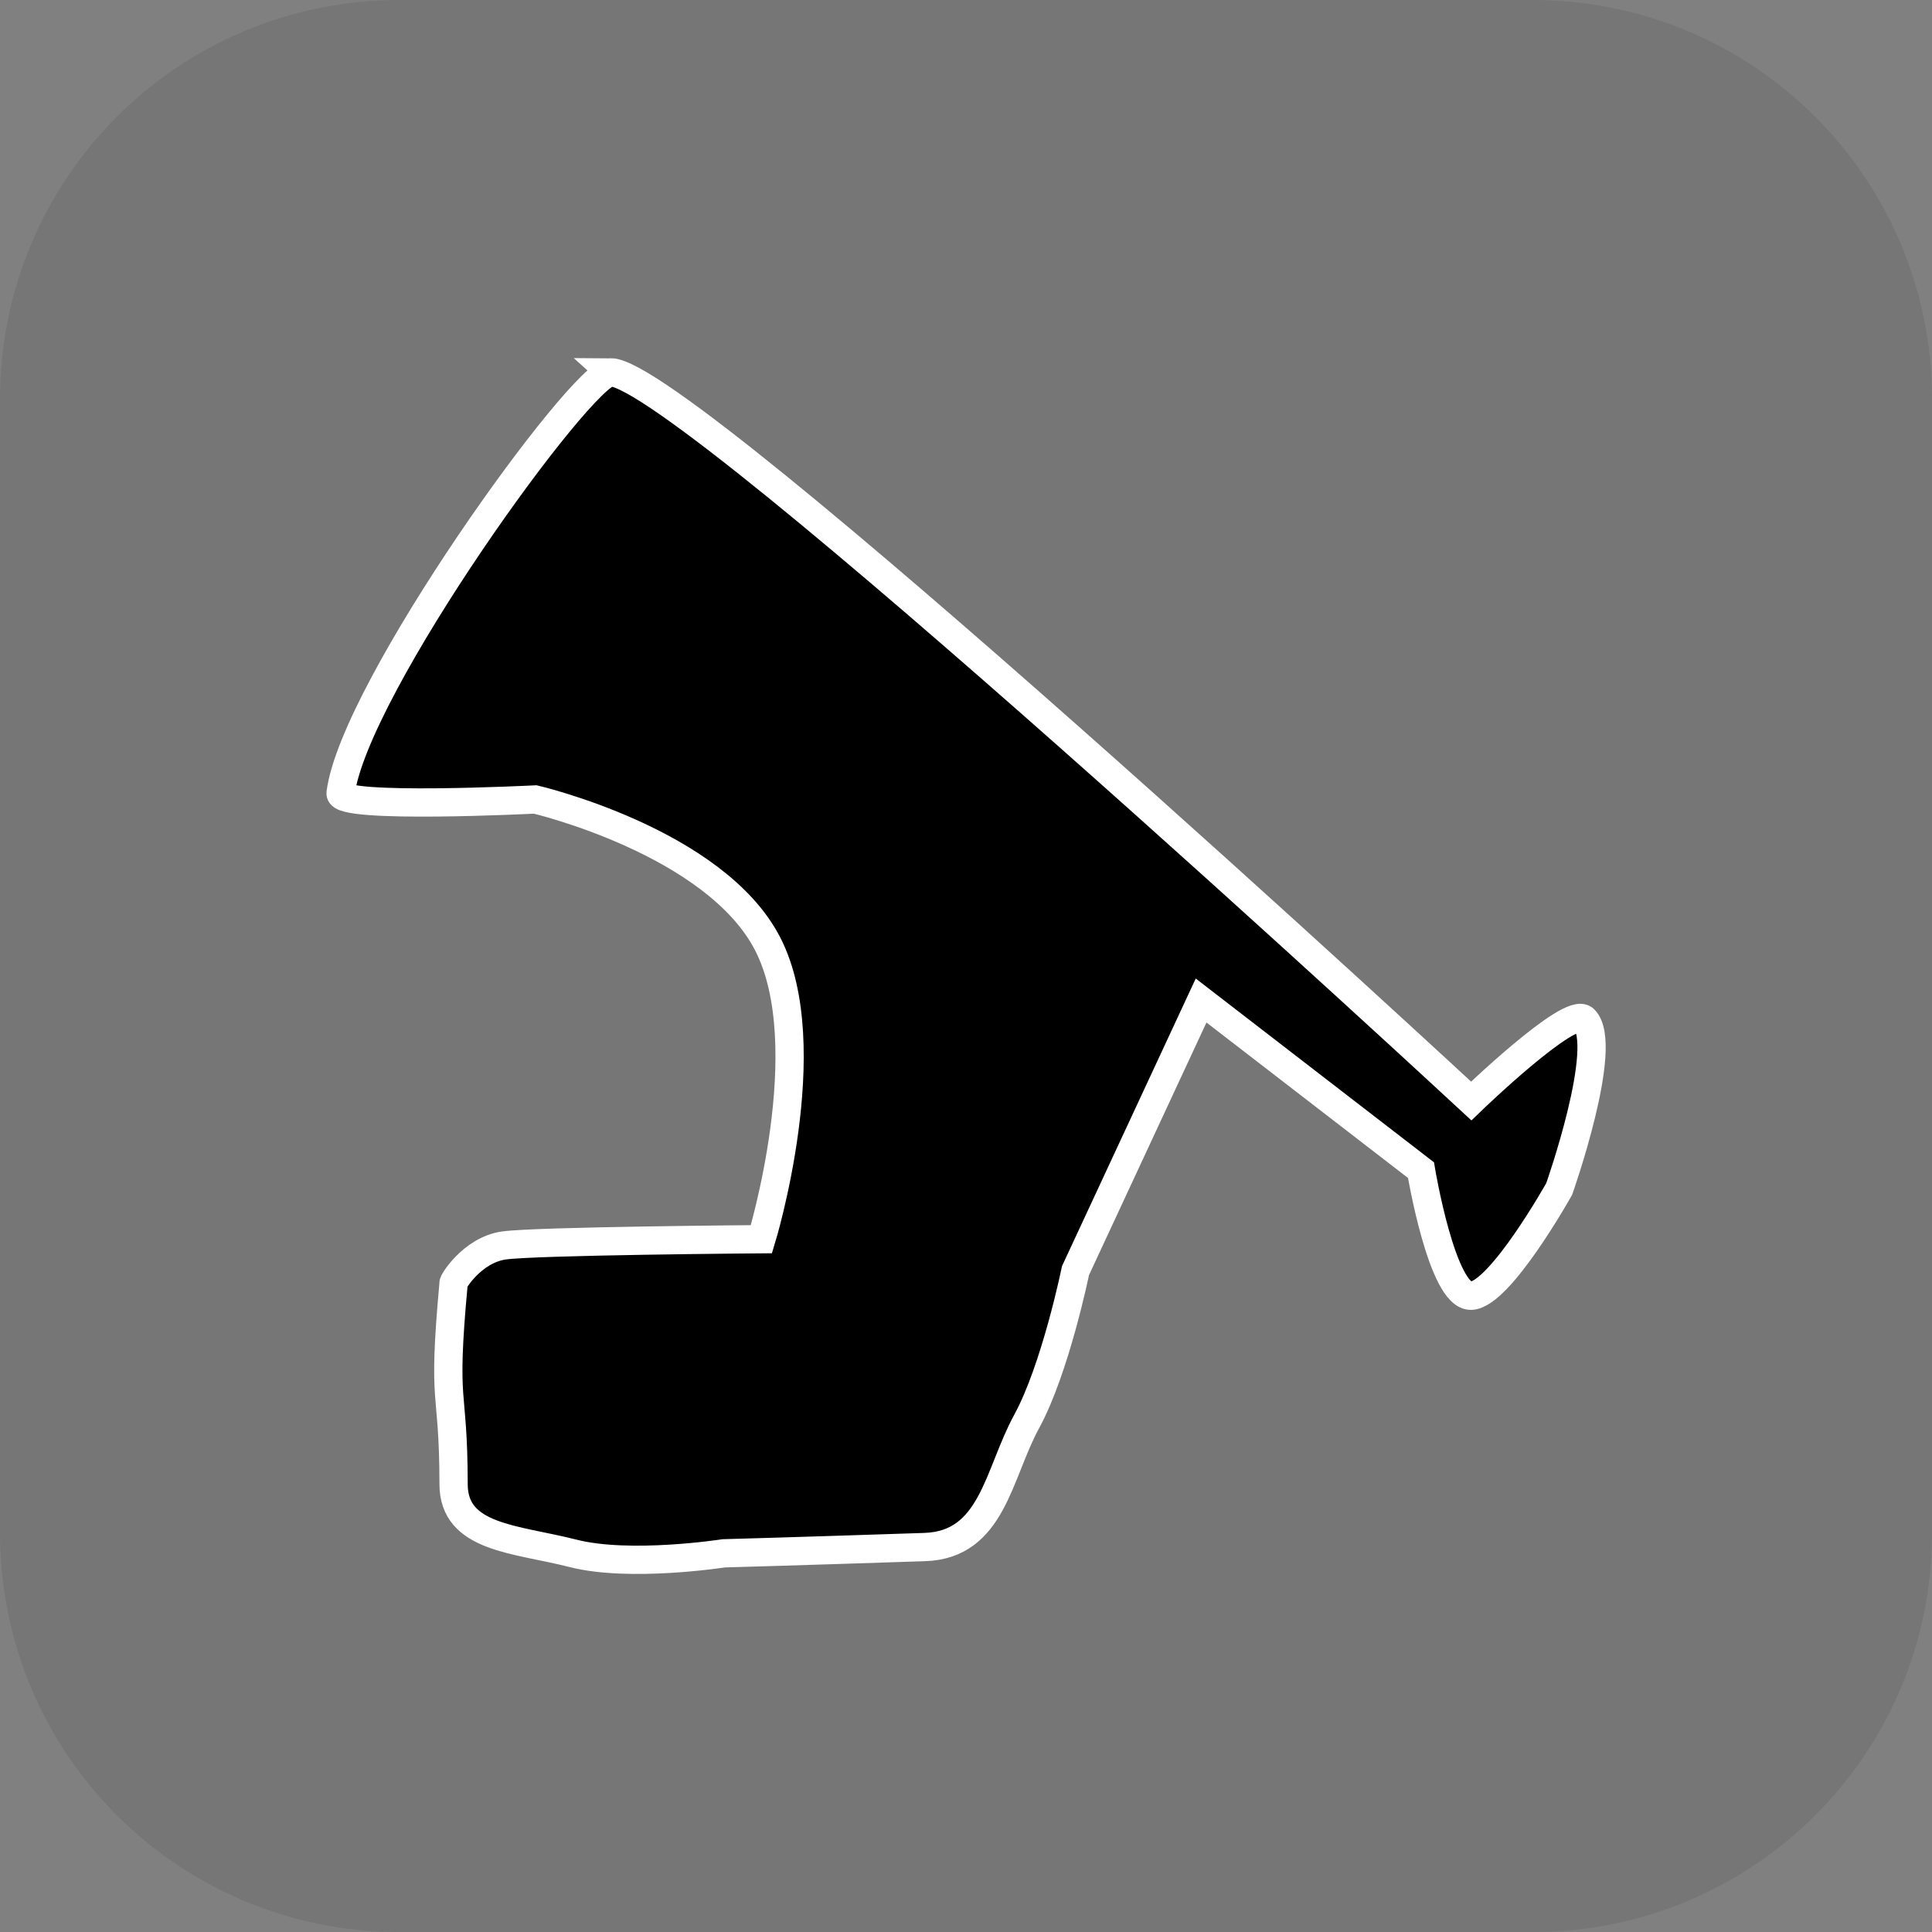 <svg version="1.1" xmlns="http://www.w3.org/2000/svg" xmlns:xlink="http://www.w3.org/1999/xlink" width="34.173" height="34.173" viewBox="0,0,34.173,34.173"><rect x="0" y="0" width="34.173" height="34.173" fill="#808080" stroke="none"/><g transform="translate(-222.913,-162.913)"><g data-paper-data="{&quot;isPaintingLayer&quot;:true}" stroke-linecap="round" stroke-miterlimit="10" stroke-dasharray="" stroke-dashoffset="0" style="mix-blend-mode: normal"><path d="M229.983,162.913h20.034c3.917,0 7.07,3.153 7.07,7.07v20.034c0,3.917 -3.153,7.07 -7.07,7.07h-20.034c-3.917,0 -7.07,-3.153 -7.07,-7.07v-20.034c0,-3.917 3.153,-7.07 7.07,-7.07z" fill-opacity="0.097" fill="#191919" fill-rule="evenodd" stroke="none" stroke-width="4.439" stroke-linejoin="round"/><path d="M233.714,169.498c1.318,0.002 15.222,12.889 15.222,12.889c0,0 1.753,-1.693 2,-1.444c0.455,0.458 -0.444,3 -0.444,3c0,0 -1.044,1.866 -1.556,1.889c-0.516,0.023 -0.889,-2.222 -0.889,-2.222l-3.889,-3l-2.222,4.778c0,0 -0.354,1.733 -0.863,2.667c-0.509,0.933 -0.602,2.182 -1.803,2.222c-2.188,0.073 -3.556,0.111 -3.556,0.111c0,0 -1.658,0.258 -2.667,0c-1.008,-0.258 -2.11,-0.263 -2.111,-1.222c-0.003,-1.8 -0.209,-1.275 0,-3.556c-0.027,0.003 0.321,-0.586 0.889,-0.667c0.568,-0.081 4.556,-0.111 4.556,-0.111c0,0 1.043,-3.409 0.111,-5.222c-0.932,-1.813 -4.111,-2.556 -4.111,-2.556c0,0 -3.481,0.176 -3.444,-0.111c0.24,-1.87 4.273,-7.445 4.778,-7.444z" fill="#000000" fill-rule="nonzero" stroke="#ffffff" stroke-width="0.5" stroke-linejoin="miter"/></g></g></svg>